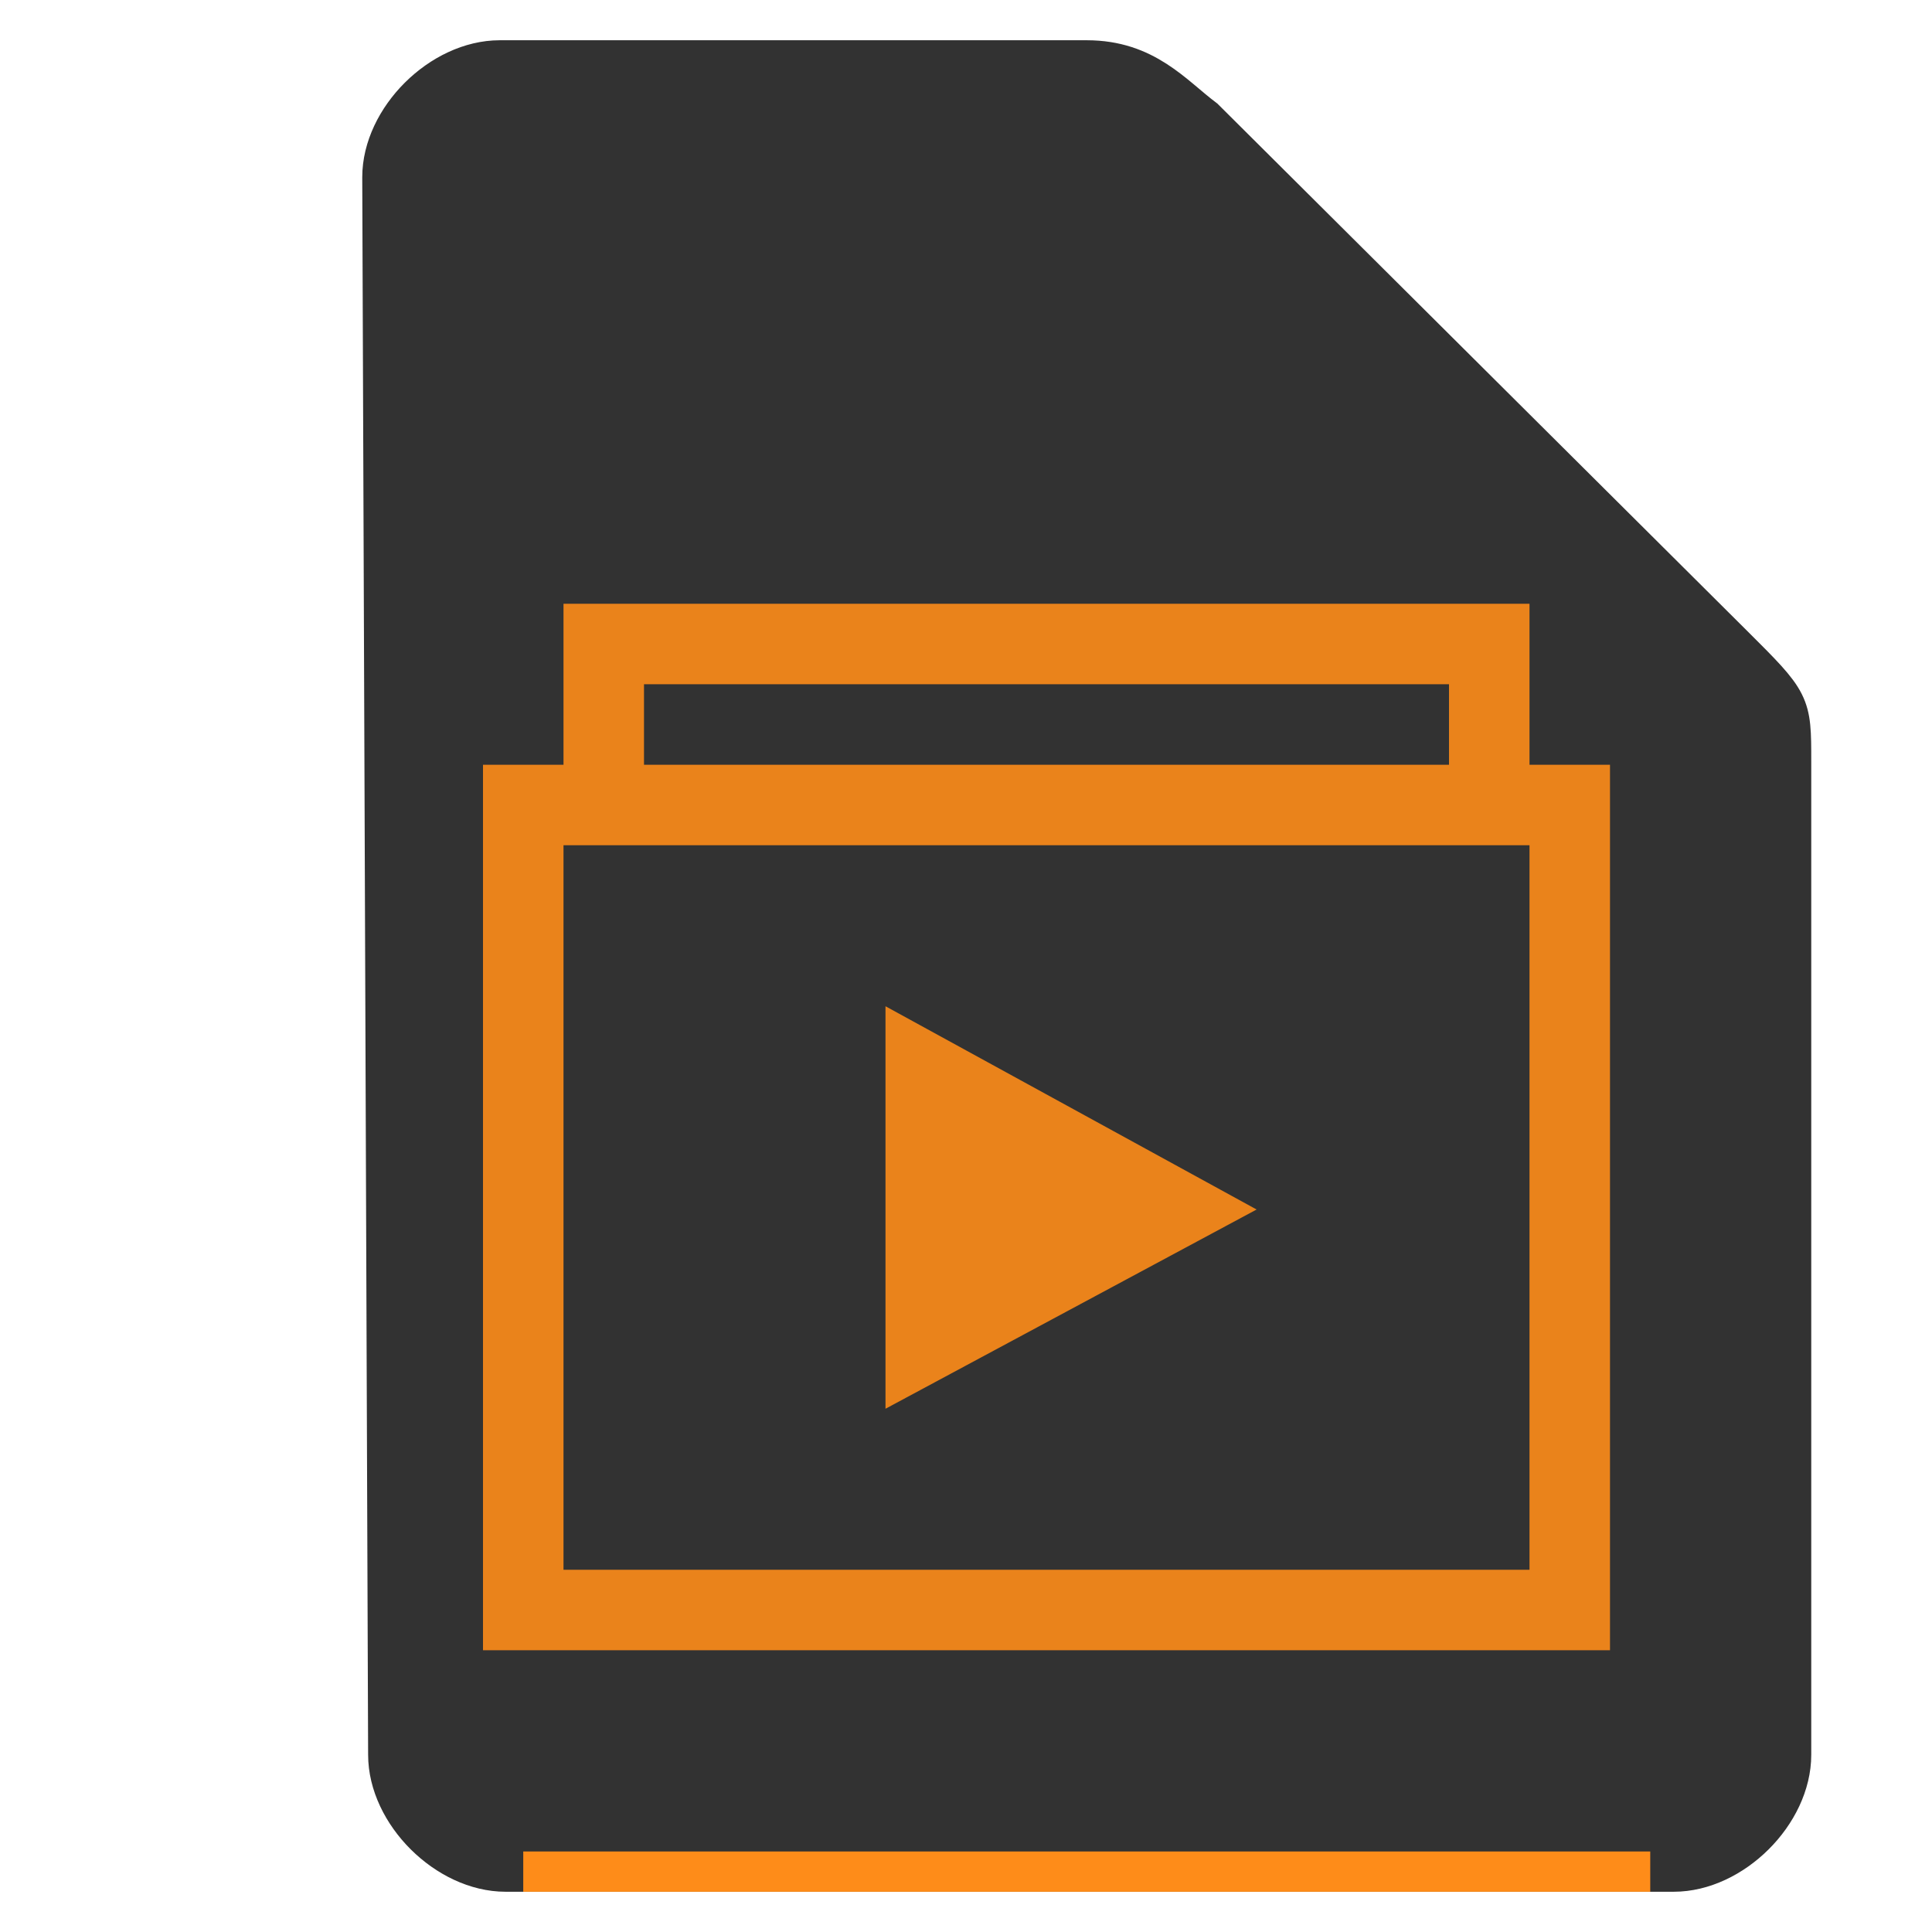 <svg xmlns="http://www.w3.org/2000/svg" height="48" width="48">
    <path d="M9.646 43.597c0 1.451 1.458 2.903 2.916 2.903h29.021c1.459 0 2.917-1.452 2.917-2.903V18.919c0-1.451 0-1.451-1.458-2.903L29.917 2.952C29.142 2.37 28.458 1.5 27 1.5H12.417C10.958 1.5 9.5 2.952 9.5 4.403z" fill="#323232" stroke="#323232" stroke-width="1.0"/>
    <g transform="scale(2 2) translate(5 6)">
            <path opacity=".9" color="#807F7F" d="M2 1.5v2H1v11h14v-11h-1v-2zm1 1h10v1H3zm-1 2h12v9H2zm4 2v5l4.61-2.475z" fill="#FE8C19"/>

    </g>
    <path fill="#FE8C19" d="M13 46h28v1H13z"/>
</svg>
